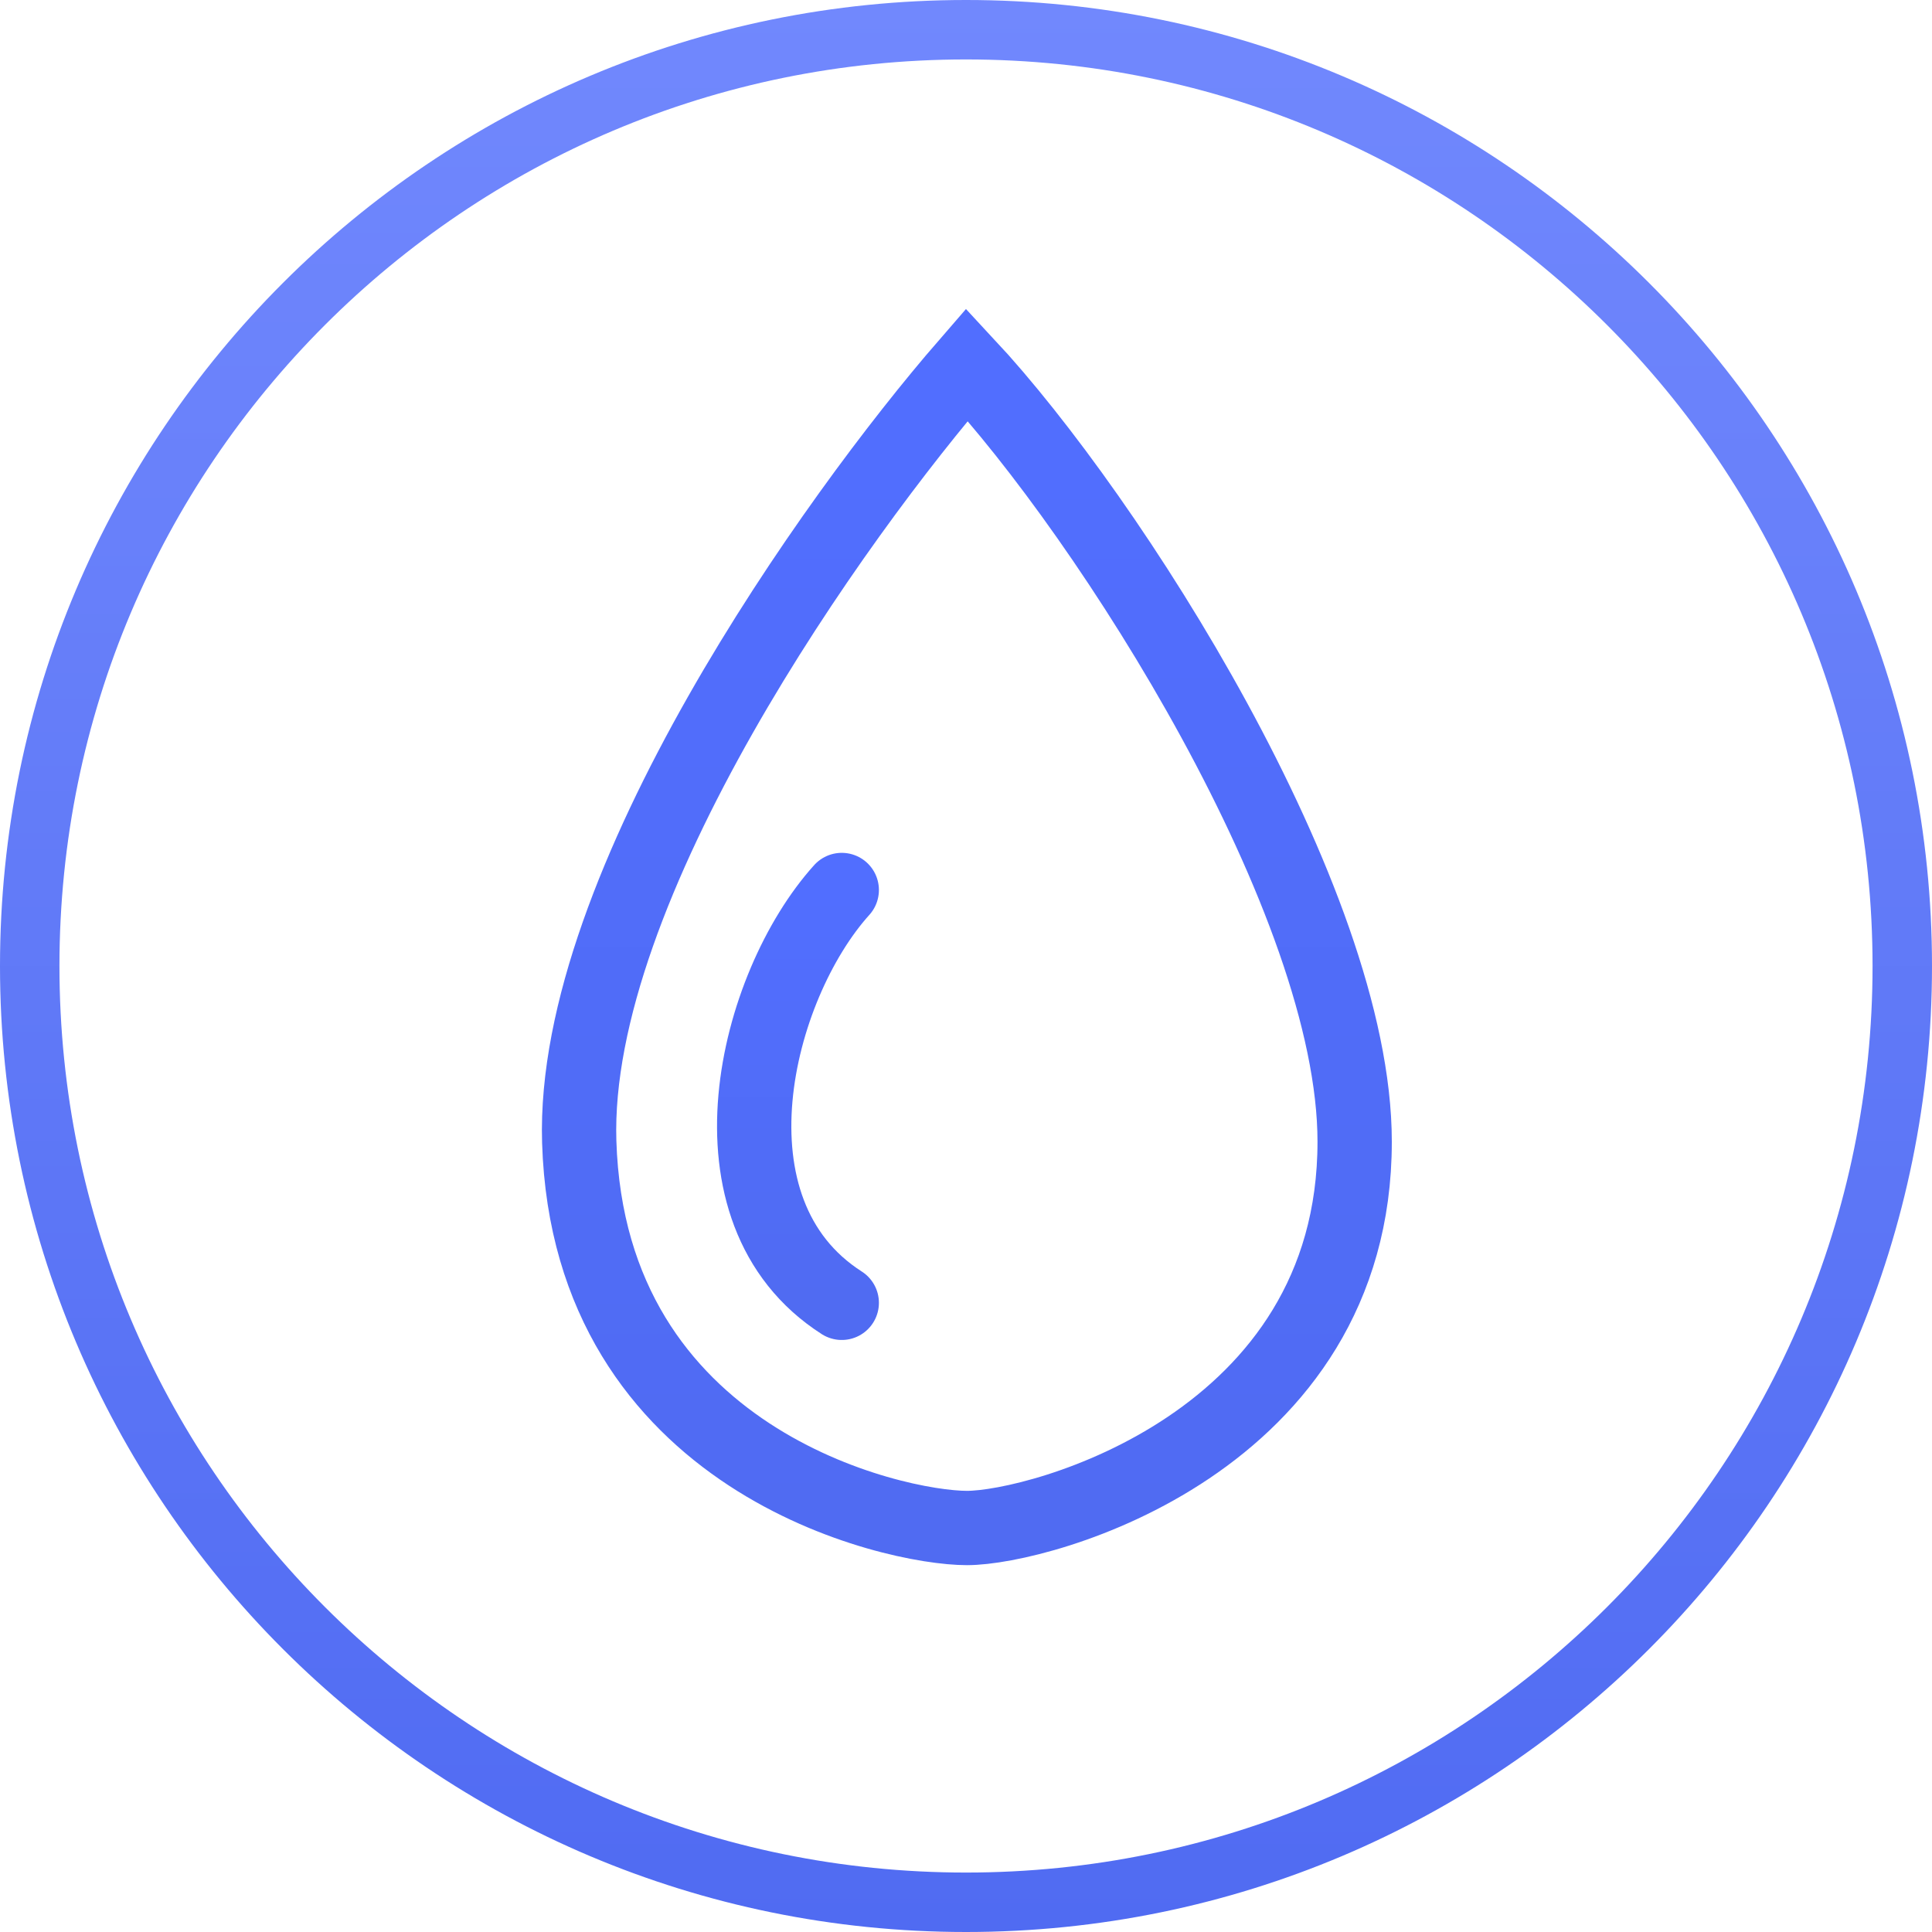 <svg width="130" height="130" viewBox="0 0 130 130" fill="none" xmlns="http://www.w3.org/2000/svg">
<path d="M65 2C99.794 2 128 30.206 128 65C128 99.794 99.794 128 65 128C30.206 128 2 99.794 2 65C2 30.206 30.206 2 65 2Z" stroke="url(#paint0_linear_91_525)" stroke-width="4"/>
<path d="M38.975 76.822C38.447 59.654 56.147 34.809 65.064 24.532C74.641 34.809 91.152 60.621 91.152 76.822C91.152 97.073 70.017 102.816 65.064 102.816C60.11 102.816 39.635 98.282 38.975 76.822Z" stroke="url(#paint1_linear_91_525)" stroke-width="5" stroke-linecap="square"/>
<path d="M56.64 59.886C50.796 66.368 46.998 81.491 56.64 87.664" stroke="url(#paint2_linear_91_525)" stroke-width="5" stroke-linecap="round"/>
<defs>
<linearGradient id="paint0_linear_91_525" x1="65" y1="0" x2="65" y2="130" gradientUnits="userSpaceOnUse">
<stop stop-color="#7188FD"/>
<stop offset="1" stop-color="#506BF2"/>
</linearGradient>
<linearGradient id="paint1_linear_91_525" x1="65.058" y1="24.532" x2="65.058" y2="102.816" gradientUnits="userSpaceOnUse">
<stop stop-color="#516EFF"/>
<stop offset="1" stop-color="#506BF2"/>
</linearGradient>
<linearGradient id="paint2_linear_91_525" x1="53.694" y1="59.886" x2="53.694" y2="87.664" gradientUnits="userSpaceOnUse">
<stop stop-color="#516EFF"/>
<stop offset="1" stop-color="#506BF2"/>
</linearGradient>
</defs>
</svg>
